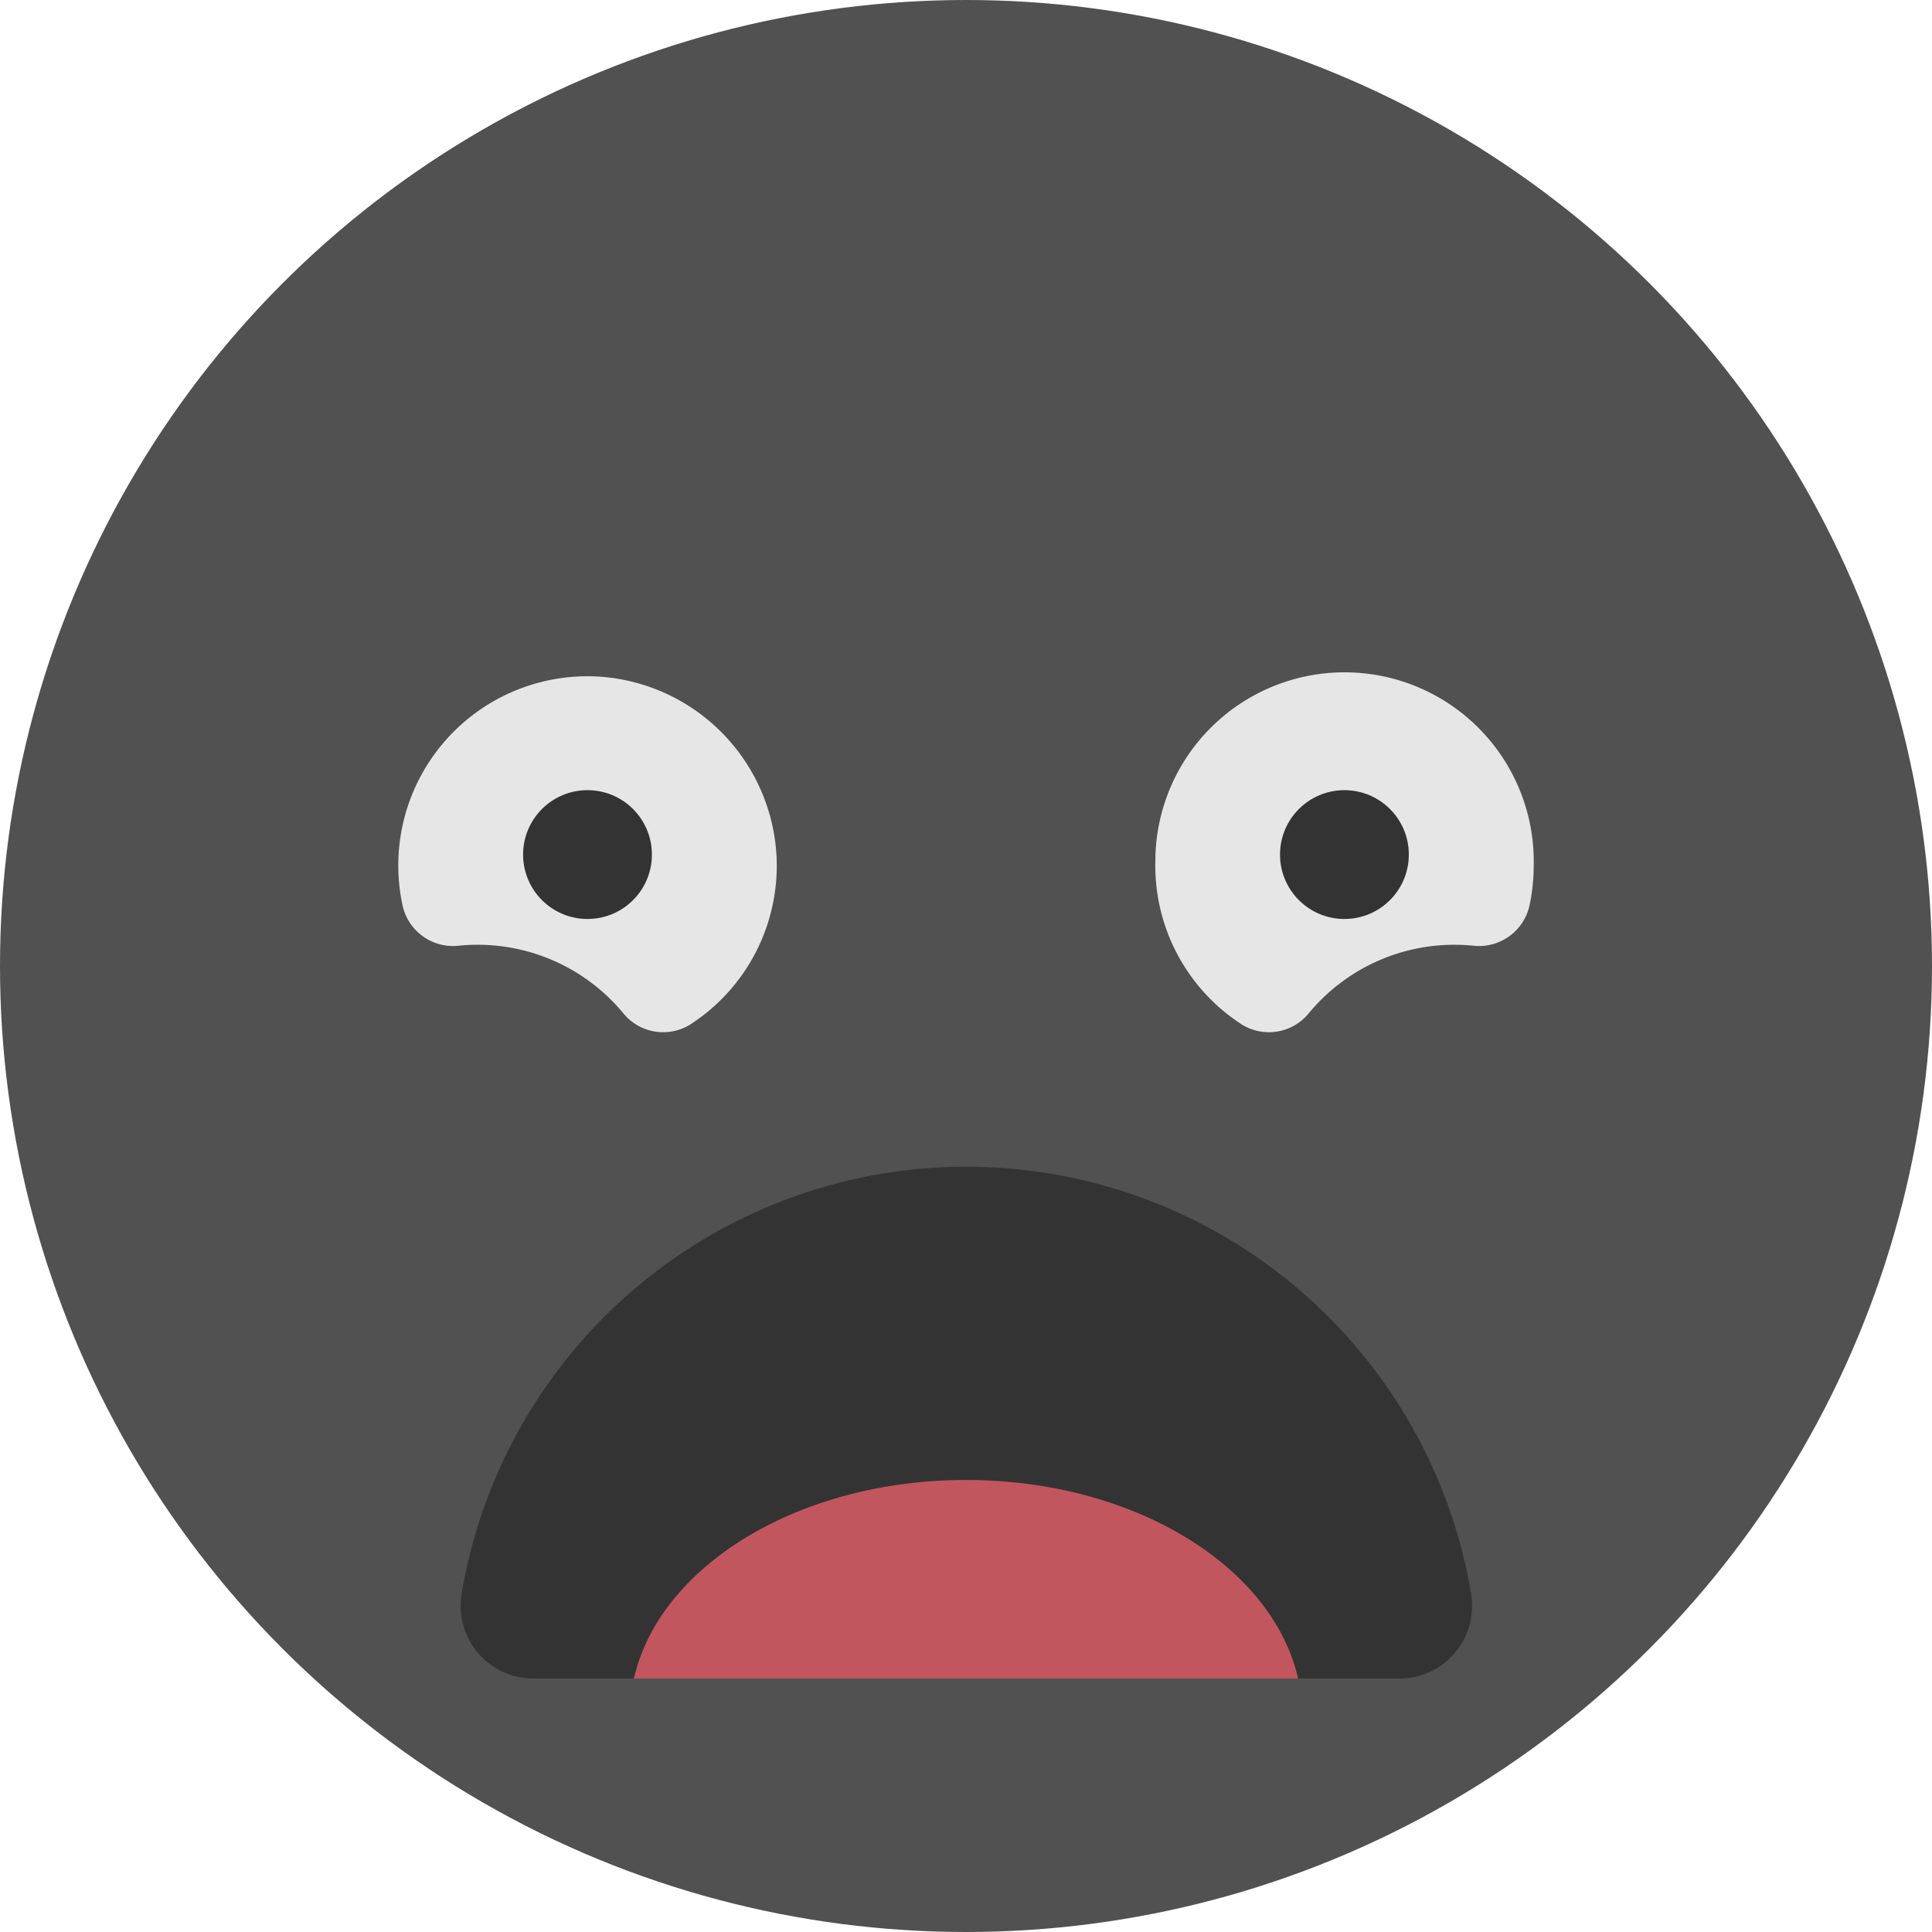 <svg id="Layer_1" data-name="Layer 1" xmlns="http://www.w3.org/2000/svg" viewBox="0 0 241.18 241.18"><defs><style>.cls-1{fill:#515151;}.cls-2{fill:#333;}.cls-3{fill:#c1565e;}.cls-4{fill:#e6e6e6;}</style></defs><title>Fear</title><circle class="cls-1" cx="120.59" cy="120.59" r="120.59"/><path class="cls-2" d="M1259.37,288.63h-108a9.08,9.08,0,0,1-9-10.48,63.89,63.89,0,0,1,126.05,0A9.08,9.08,0,0,1,1259.37,288.63Z" transform="translate(-1084.76 -79.09)"/><path class="cls-3" d="M1246.81,288.63h-82.92c3.19-14.05,20.54-24.79,41.46-24.79S1243.62,274.58,1246.81,288.63Z" transform="translate(-1084.76 -79.09)"/><path class="cls-4" d="M1181.71,186.21A23.61,23.61,0,0,1,1170.9,207a6.42,6.42,0,0,1-8.38-1.48,23.58,23.58,0,0,0-18.14-8.49,22.63,22.63,0,0,0-2.48.13,6.45,6.45,0,0,1-6.9-5.1,23.62,23.62,0,0,1,24.63-28.5A23.74,23.74,0,0,1,1181.71,186.21Z" transform="translate(-1084.76 -79.09)"/><path class="cls-4" d="M1229,186.21A23.6,23.6,0,0,0,1239.81,207a6.42,6.42,0,0,0,8.38-1.48,23.56,23.56,0,0,1,18.14-8.49,22.44,22.44,0,0,1,2.47.13,6.46,6.46,0,0,0,6.91-5.1,24.15,24.15,0,0,0,.51-4.92,23.62,23.62,0,0,0-47.23-1Z" transform="translate(-1084.76 -79.09)"/><circle class="cls-2" cx="73.34" cy="106.68" r="8.04"/><circle class="cls-2" cx="167.83" cy="106.68" r="8.04"/></svg>